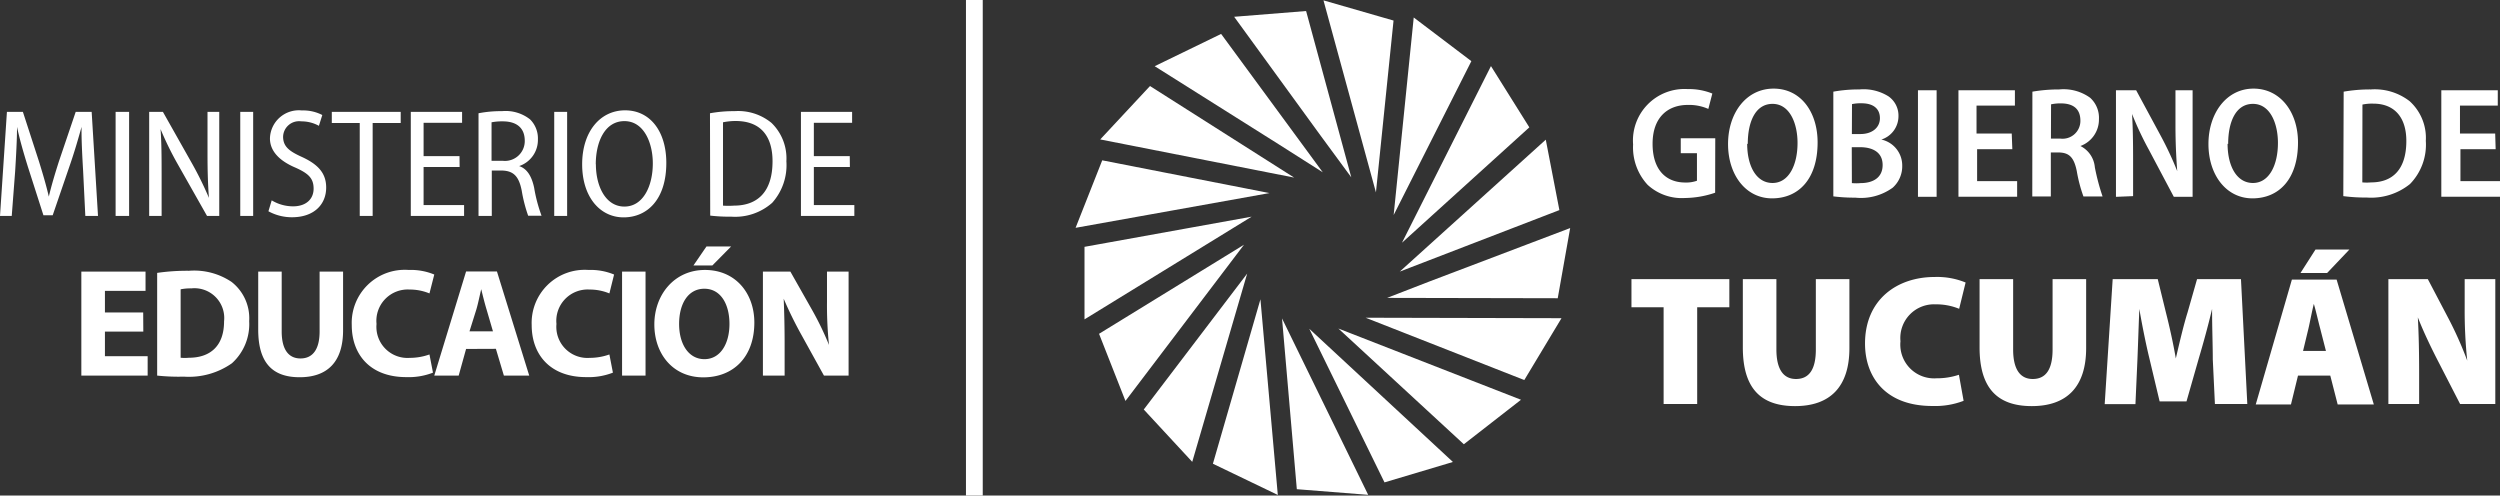 <svg xmlns="http://www.w3.org/2000/svg" viewBox="0 0 213 42.22"><rect x="0" y="0" width="213" height="42.22" fill="#333333" stroke="none"/><defs><style>.cls-1{fill:#FFFFFF}.cls-2{fill:#FFF}</style></defs><title>met</title><g id="Capa_2" data-name="Capa 2"><g id="Capa_1-2" data-name="Capa 1"><path class="cls-1" d="M146.13 16.42a8.23 8.23 0 0 1-2.57.45 4.3 4.3 0 0 1-3.18-1.12 4.69 4.69 0 0 1-1.24-3.44 4.39 4.39 0 0 1 4.65-4.72 5.32 5.32 0 0 1 2.1.38l-.34 1.31a4.06 4.06 0 0 0-1.75-.34c-1.71 0-3 1.06-3 3.31s1.17 3.3 2.78 3.3a2.73 2.73 0 0 0 1-.15v-2.35h-1.38v-1.27h2.94zm8.73-4.29c0 3.15-1.64 4.77-3.88 4.77s-3.75-2-3.75-4.63 1.54-4.72 3.88-4.72 3.75 2.02 3.75 4.58zm-6 .12c0 1.89.77 3.34 2.16 3.34s2.13-1.54 2.13-3.41c0-1.68-.67-3.33-2.13-3.33s-2.11 1.53-2.11 3.41zm7.34-4.44a12.14 12.14 0 0 1 2.22-.19 4 4 0 0 1 2.48.59 2 2 0 0 1 .85 1.68 2.09 2.09 0 0 1-1.46 2 2.26 2.26 0 0 1 1.78 2.24 2.45 2.45 0 0 1-.81 1.86 4.61 4.61 0 0 1-3.19.85 14.35 14.35 0 0 1-1.87-.11zm1.58 3.61h.73c1 0 1.66-.55 1.66-1.35s-.55-1.27-1.56-1.27a3.54 3.54 0 0 0-.82.07zm0 4.18a4 4 0 0 0 .75 0c1 0 1.87-.43 1.87-1.54s-.88-1.52-1.93-1.52h-.7zM165 7.69v9.08h-1.59V7.69zm6.45 5.02h-3v2.72h3.41v1.33h-5V7.69h4.81V9h-3.27v2.38h3zm1.71-4.9a13.39 13.39 0 0 1 2.28-.19 3.87 3.87 0 0 1 2.64.71 2.3 2.3 0 0 1 .75 1.82 2.4 2.4 0 0 1-1.58 2.29 2.23 2.23 0 0 1 1.23 1.81 18.75 18.75 0 0 0 .66 2.49h-1.63a12.57 12.57 0 0 1-.57-2.17c-.24-1.17-.65-1.56-1.52-1.58h-.69v3.75h-1.58zm1.58 4h.81a1.52 1.52 0 0 0 1.7-1.52c0-1-.59-1.47-1.63-1.48a3.71 3.71 0 0 0-.87.08zm5.54 4.96V7.69H182l2.1 3.89a28.74 28.74 0 0 1 1.4 3c-.09-1.2-.15-2.44-.15-3.89v-3h1.46v9.08h-1.6l-2.12-4a27.41 27.41 0 0 1-1.44-3.06c.07 1.13.09 2.36.09 4v3zm15.51-4.64c0 3.15-1.64 4.77-3.88 4.77s-3.75-2-3.75-4.63 1.54-4.72 3.84-4.72 3.79 2.02 3.79 4.58zm-6 .12c0 1.89.77 3.34 2.16 3.34s2.13-1.54 2.13-3.41c0-1.68-.67-3.33-2.13-3.33s-2.11 1.53-2.11 3.41zm9.89-4.44a13.18 13.18 0 0 1 2.32-.19 4.85 4.85 0 0 1 3.3 1 4.22 4.22 0 0 1 1.38 3.38 4.8 4.8 0 0 1-1.35 3.68 5.26 5.26 0 0 1-3.68 1.15 14.51 14.51 0 0 1-2-.12zm1.59 7.73a4.26 4.26 0 0 0 .75 0c1.81 0 3-1.08 3-3.53 0-2-1-3.18-2.82-3.18a3.87 3.87 0 0 0-.92.08zm11.36-2.83h-3v2.72H213v1.33h-5V7.69h4.81V9h-3.22v2.38h3zm-70.89 13.47H139v-2.4h8.34v2.4h-2.74v8.24h-2.86zm9.61-2.4v6c0 1.61.55 2.51 1.67 2.51s1.69-.82 1.69-2.51v-6h2.86v5.88c0 3.29-1.64 4.94-4.63 4.94s-4.45-1.59-4.45-5v-5.82zm15.95 10.37a6.78 6.78 0 0 1-2.67.44c-4 0-5.73-2.48-5.73-5.32 0-3.76 2.75-5.67 5.92-5.67a6.38 6.38 0 0 1 2.65.47l-.55 2.24a5.13 5.13 0 0 0-2-.38 2.87 2.87 0 0 0-3 3.14 2.88 2.88 0 0 0 3.08 3.16 5.88 5.88 0 0 0 1.9-.3zm4.22-10.37v6c0 1.61.55 2.51 1.67 2.51s1.69-.82 1.69-2.51v-6h2.86v5.88c0 3.29-1.64 4.94-4.63 4.94s-4.45-1.59-4.45-5v-5.82zm17.01 6.84c0-1.22-.06-2.64-.06-4.3-.33 1.41-.77 3-1.12 4.17l-1.06 3.71H184l-.88-3.7c-.28-1.15-.6-2.73-.85-4.18-.06 1.5-.11 3.08-.16 4.3l-.17 3.81h-2.62l.68-10.65h3.84l.7 2.86c.3 1.18.62 2.61.84 3.9.3-1.29.65-2.8 1-3.92l.81-2.84h3.74l.54 10.64h-2.76zm7.26 1.38l-.6 2.46h-3l3.08-10.64h3.81l3.17 10.64h-3.08l-.63-2.46zm4.38-10.74l-1.9 2H196l1.28-2zm-2 8.64l-.49-1.91c-.16-.6-.36-1.49-.54-2.1-.16.62-.32 1.5-.46 2.1l-.46 1.91zm5.32 4.52V23.78h3.36l1.69 3.22a31.23 31.23 0 0 1 1.67 3.73 40.4 40.4 0 0 1-.22-4.49v-2.46h2.61v10.64h-3l-1.82-3.54c-.58-1.12-1.28-2.56-1.78-3.84.08 1.44.11 3 .11 4.77v2.61z"/><path class="cls-2" d="M108.16 16.45l-14.25-2.79-2.27 5.75 16.52-2.96zm8.19 10.62l13.52 5.31 3.17-5.27-16.69-.04zm9.01-21.86l-4.91-3.72-1.71 16.83 6.62-13.11zm-15.1 9.92l-12.28-7.8-4.24 4.55 16.52 3.25zm2.44-.45l-8.66-11.79-5.66 2.75 10.56 6.65 3.76 2.39zm2.43.43L111.28.94l-6.13.49 7.34 10.09 2.64 3.59zm15.17-4.26l-3.27-5.22-7.58 15.05 10.85-9.83zm-11.04 12.29l13.6-5.24-1.16-6-12.44 11.24zm-11.87 2.36l-4.05 14.01 5.53 2.66-1.48-16.67zm14.35-1.5l-3.56 1.38 14.54.03 1.06-5.98L121.74 24zm2.98 13.85l4.87-3.79-15.56-6.07 10.69 9.86zm-6.76 3.25l5.83-1.74-12.24-11.35 6.41 13.09zm-1.39 1.06l-7.34-15.03 1.26 14.55 6.08.48zm-19.12-7.27l4.13 4.46 4.68-16.04-8.81 11.58zm8.54-14.04l-12.35 7.59 2.25 5.72 10.1-13.31zm.65-2.39L92.4 21.03v6.18l14.24-8.75zm12.09-16.71L112.76.03l4.47 16.36 1.5-14.64z"/><path class="cls-1" transform="rotate(180 83.015 21.11)" d="M82.3 0h1.43v42.22H82.3z"/><path class="cls-1" d="M7.08 14.53c-.07-1.22-.15-2.66-.13-3.72-.28 1-.6 2.12-1 3.27l-1.46 4.26H3.7l-1.33-4.15c-.37-1.19-.7-2.34-.92-3.38 0 1.09-.08 2.49-.16 3.8L1 18.4H0l.59-8.87h1.36l1.37 4.22c.34 1.1.62 2.05.84 3 .22-.93.5-1.87.86-3l1.43-4.22h1.36l.54 8.87H7.27zm3.92-5v8.87H9.85V9.53zm1.71 8.87V9.53h1.17l2.47 4.38a28.9 28.9 0 0 1 1.45 2.95c-.09-1.25-.12-2.35-.12-3.77V9.53h1v8.87h-1.04L15.15 14a27.31 27.31 0 0 1-1.47-3c.08 1.14.09 2.22.09 3.81v3.59zm8.86-8.87v8.87h-1.1V9.53zm1.58 7.54a3.52 3.52 0 0 0 1.82.51c1.1 0 1.75-.61 1.75-1.51s-.47-1.3-1.53-1.78C24 13.79 23 13 23 11.79a2.46 2.46 0 0 1 2.72-2.38 3.54 3.54 0 0 1 1.74.39l-.29.92a3.06 3.06 0 0 0-1.5-.38 1.36 1.36 0 0 0-1.55 1.3c0 .84.51 1.24 1.62 1.74 1.38.64 2.05 1.39 2.05 2.6 0 1.41-1 2.53-2.92 2.53a4.14 4.14 0 0 1-2-.51zm7.5-6.59h-2.38v-.95h5.87v.95h-2.39v7.92h-1.1zm8.51 3.75h-3.07v3.24h3.45v.93H35V9.53h4.37v.93h-3.28v2.84h3.06zm1.61-4.58a10 10 0 0 1 2-.18 3.36 3.36 0 0 1 2.39.7 2.28 2.28 0 0 1 .67 1.7 2.35 2.35 0 0 1-1.6 2.28c.67.22 1.07.86 1.28 1.85a13 13 0 0 0 .63 2.38H45a12.54 12.54 0 0 1-.55-2.14c-.24-1.22-.7-1.68-1.67-1.71h-.88v3.87h-1.13zm1.11 4.05h.95a1.69 1.69 0 0 0 1.88-1.7c0-1.12-.71-1.66-1.88-1.66a4.67 4.67 0 0 0-.95.08zm6.44-4.17v8.87h-1.1V9.53zm8.45 4.35c0 3.12-1.63 4.64-3.64 4.64S49.6 16.78 49.6 14s1.53-4.6 3.66-4.6 3.51 1.79 3.51 4.48zm-6 .12c0 1.87.83 3.6 2.43 3.6s2.42-1.75 2.42-3.68c0-1.72-.74-3.6-2.42-3.6s-2.44 1.79-2.44 3.68zm9.72-4.35a11.22 11.22 0 0 1 2.1-.18 4.47 4.47 0 0 1 3.14 1A4.21 4.21 0 0 1 67 13.74a4.81 4.81 0 0 1-1.21 3.54 4.77 4.77 0 0 1-3.49 1.18 14.11 14.11 0 0 1-1.79-.09zm1.11 7.87a6.67 6.67 0 0 0 .92 0c2.05 0 3.3-1.2 3.3-3.78 0-2.13-1-3.43-3.14-3.43a5.27 5.27 0 0 0-1.08.11zm10.81-3.29h-3.07v3.24h3.45v.93h-4.55V9.53h4.36v.93h-3.26v2.84h3.06zm-60.2 14.02H8.94v2.1h3.64V32H6.93v-8.86h5.47v1.64H8.94v1.84h3.26zm1.18-5a17.91 17.91 0 0 1 2.71-.18 5.71 5.71 0 0 1 3.63.95 3.92 3.92 0 0 1 1.5 3.34 4.49 4.49 0 0 1-1.47 3.59 6.36 6.36 0 0 1-4.09 1.14 17.45 17.45 0 0 1-2.28-.09zm2 7.23a3.64 3.64 0 0 0 .7 0c1.82 0 3-1 3-3.1a2.54 2.54 0 0 0-2.79-2.81 4.2 4.2 0 0 0-.91.08zM24 23.14v5.1c0 1.53.58 2.3 1.6 2.3s1.63-.74 1.63-2.3v-5.1h2v5c0 2.74-1.38 4-3.7 4S22 30.91 22 28.08v-4.94zm12.89 8.61a5.71 5.71 0 0 1-2.28.38c-3.06 0-4.64-1.91-4.64-4.43a4.52 4.52 0 0 1 4.85-4.7 5.22 5.22 0 0 1 2.18.39L36.59 25a4.33 4.33 0 0 0-1.68-.33 2.67 2.67 0 0 0-2.83 2.93 2.65 2.65 0 0 0 2.84 2.89 5 5 0 0 0 1.67-.29zm2.82-2.02L39.08 32H37l2.71-8.87h2.63L45.09 32h-2.16l-.68-2.28zm2.29-1.5l-.55-1.88c-.16-.53-.32-1.18-.45-1.71-.13.53-.26 1.2-.41 1.71L40 28.23zm10.22 3.52a5.71 5.71 0 0 1-2.28.38c-3.06 0-4.64-1.91-4.64-4.43a4.52 4.52 0 0 1 4.84-4.7 5.22 5.22 0 0 1 2.18.39l-.4 1.61a4.33 4.33 0 0 0-1.68-.33 2.67 2.67 0 0 0-2.83 2.93 2.65 2.65 0 0 0 2.84 2.89 5 5 0 0 0 1.67-.29zM55 23.14V32h-2v-8.86zm9.27 4.34c0 2.91-1.76 4.67-4.35 4.67s-4.17-2-4.17-4.51S57.44 23 60.06 23s4.21 2 4.21 4.48zm-6.41.12c0 1.74.82 3 2.16 3s2.13-1.29 2.13-3-.76-3-2.14-3-2.15 1.27-2.15 3zm4.43-6.6l-1.6 1.62h-1.61L60.19 21zM65 32v-8.86h2.34l1.84 3.25a25.59 25.59 0 0 1 1.45 3 32.81 32.81 0 0 1-.17-3.7v-2.55h1.84V32h-2.1l-1.89-3.42a33 33 0 0 1-1.54-3.13c.05 1.17.08 2.42.08 3.87V32z"/></g></g></svg>